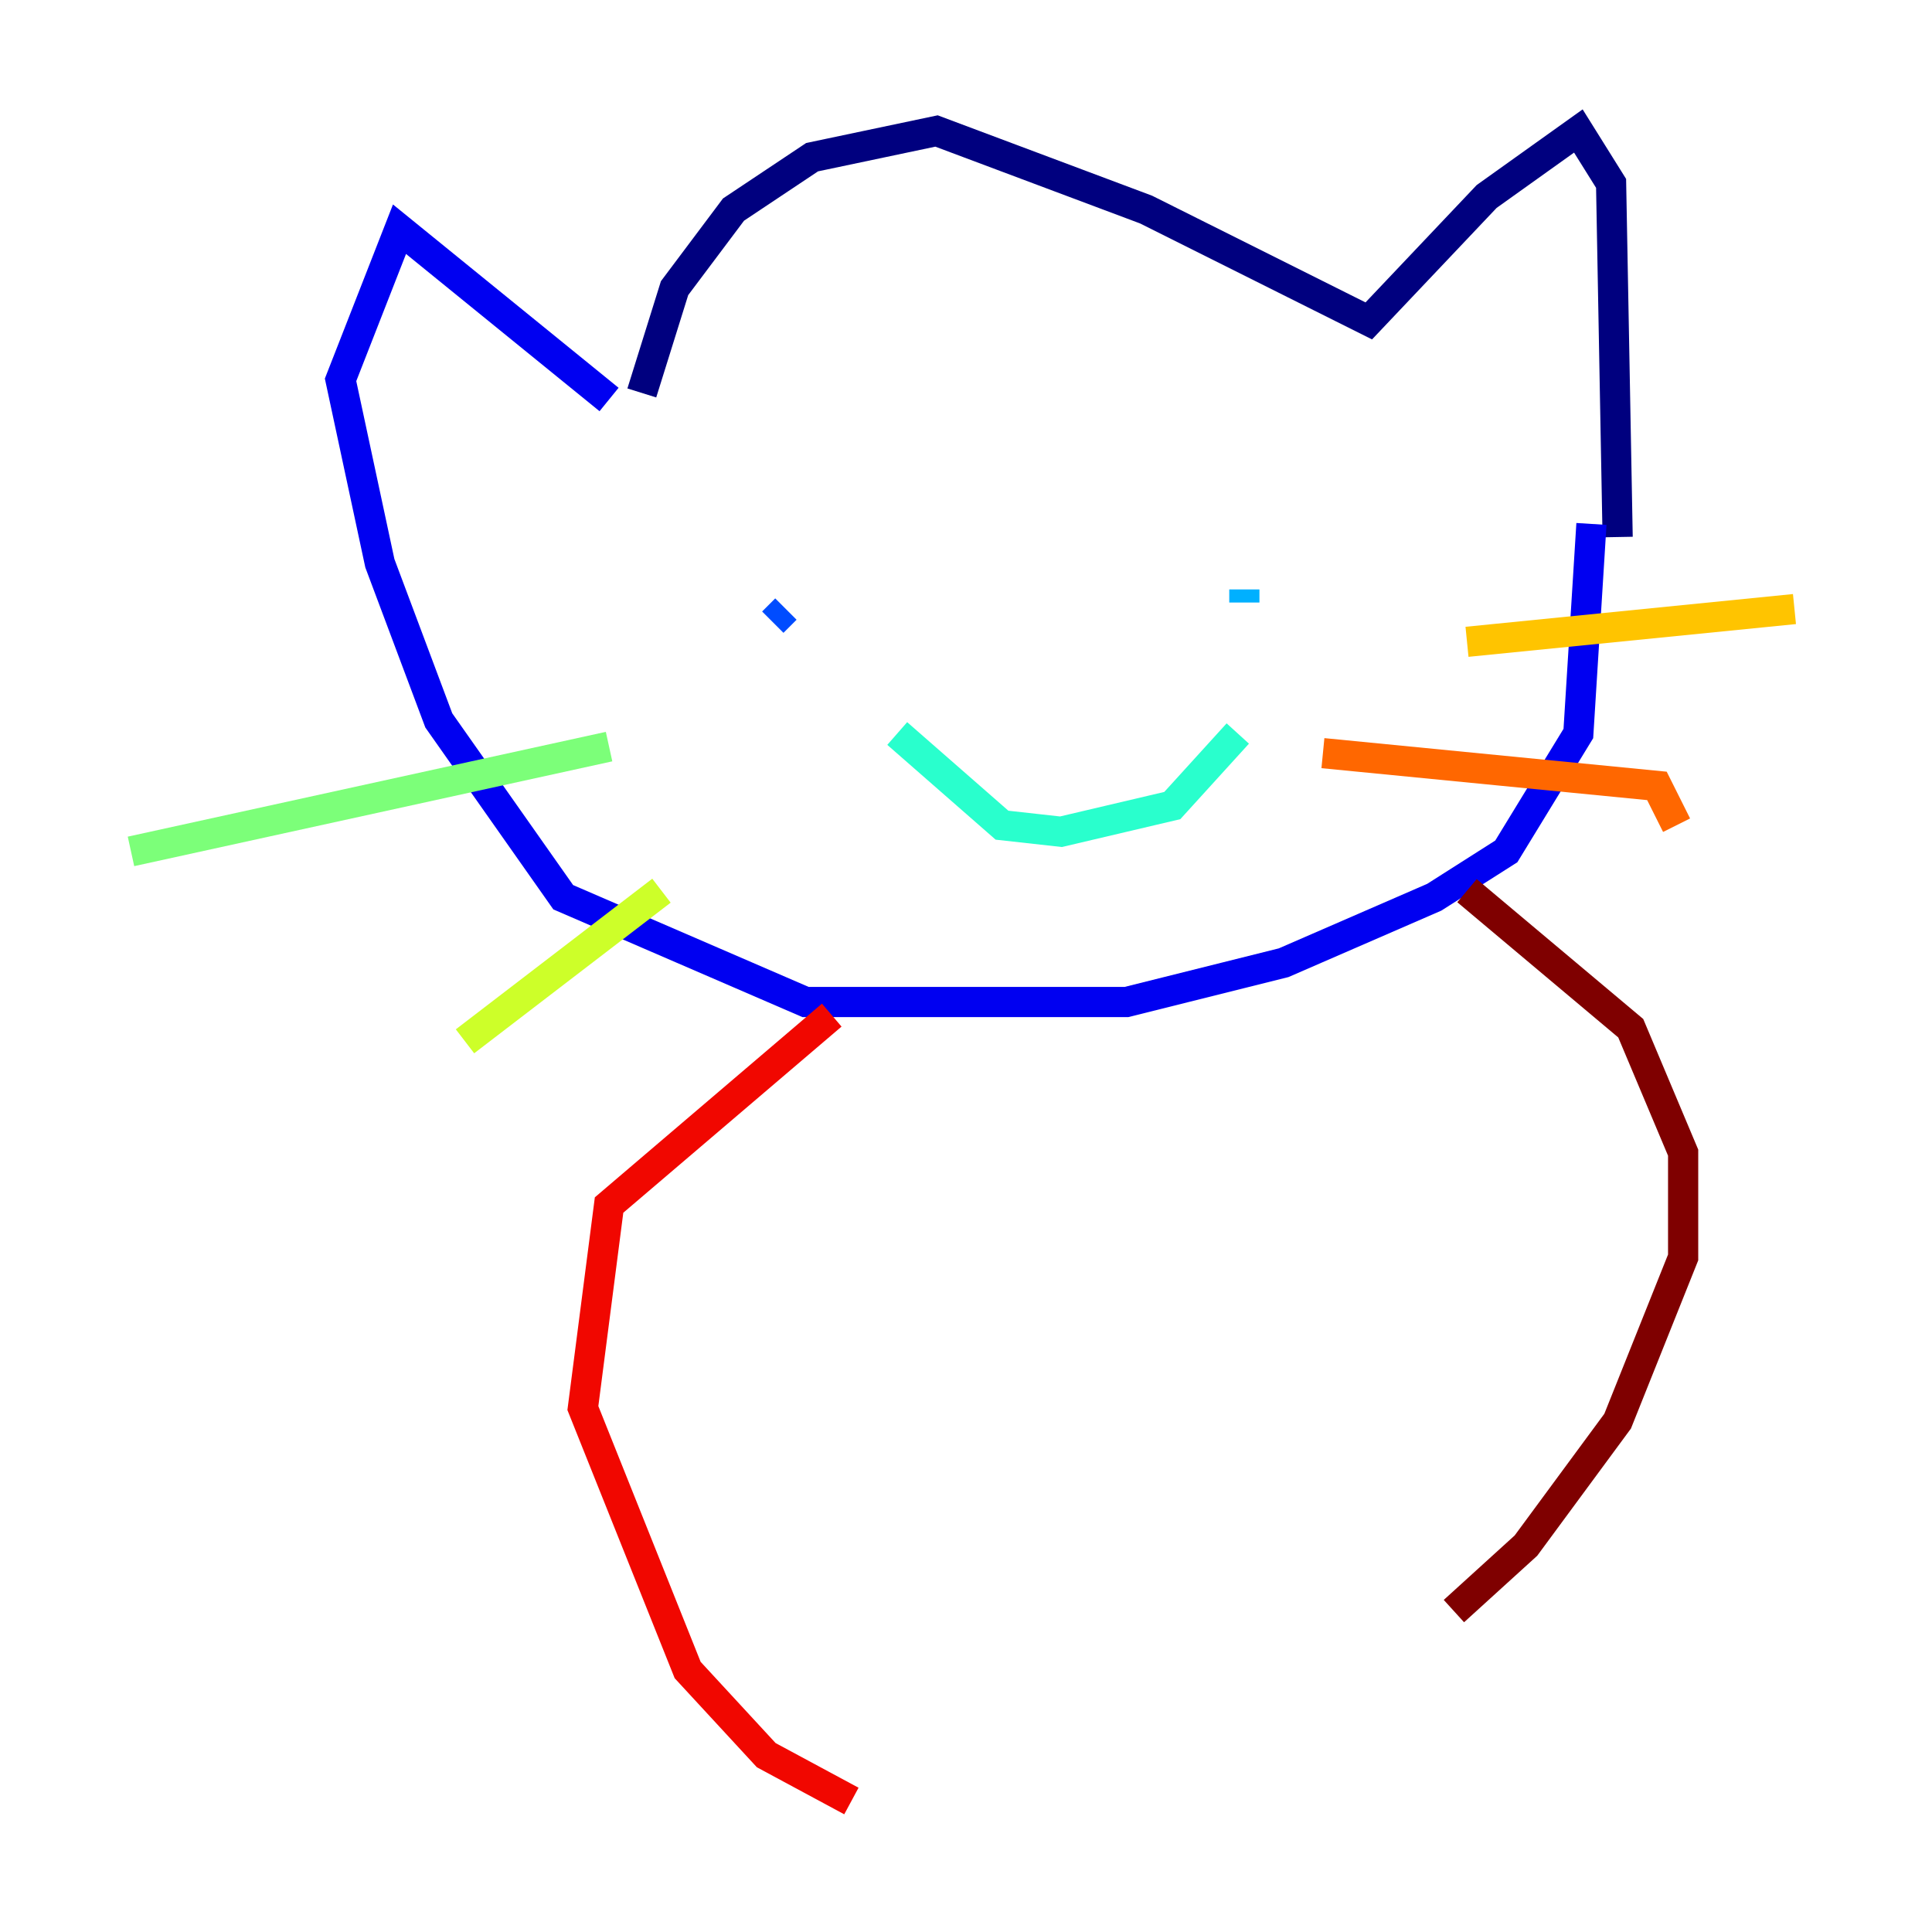 <?xml version="1.0" encoding="utf-8" ?>
<svg baseProfile="tiny" height="128" version="1.2" viewBox="0,0,128,128" width="128" xmlns="http://www.w3.org/2000/svg" xmlns:ev="http://www.w3.org/2001/xml-events" xmlns:xlink="http://www.w3.org/1999/xlink"><defs /><polyline fill="none" points="42.522,26.034 44.691,19.091 48.597,13.885 53.803,10.414 62.047,8.678 75.932,13.885 90.685,21.261 98.495,13.017 104.57,8.678 106.739,12.149 107.173,35.58" stroke="#00007f" stroke-width="2" /><polyline fill="none" points="40.352,26.468 26.468,15.186 22.563,25.166 25.166,37.315 29.071,47.729 37.315,59.444 53.37,66.386 74.63,66.386 85.044,63.783 95.024,59.444 99.797,56.407 104.57,48.597 105.437,34.712" stroke="#0000f1" stroke-width="2" /><polyline fill="none" points="52.068,40.352 51.2,41.22" stroke="#004cff" stroke-width="2" /><polyline fill="none" points="82.441,39.051 82.441,39.919" stroke="#00b0ff" stroke-width="2" /><polyline fill="none" points="59.444,48.597 66.386,54.671 70.291,55.105 77.668,53.37 82.007,48.597" stroke="#29ffcd" stroke-width="2" /><polyline fill="none" points="40.352,49.464 8.678,56.407" stroke="#7cff79" stroke-width="2" /><polyline fill="none" points="43.824,59.01 30.807,68.99" stroke="#cdff29" stroke-width="2" /><polyline fill="none" points="97.193,42.522 118.888,40.352" stroke="#ffc400" stroke-width="2" /><polyline fill="none" points="87.647,49.898 109.776,52.068 111.078,54.671" stroke="#ff6700" stroke-width="2" /><polyline fill="none" points="55.105,67.254 40.352,79.837 38.617,93.288 45.559,110.644 50.766,116.285 56.407,119.322" stroke="#f10700" stroke-width="2" /><polyline fill="none" points="97.193,59.01 108.041,68.122 111.512,76.366 111.512,83.308 107.173,94.156 101.098,102.4 96.325,106.739" stroke="#7f0000" stroke-width="2" /></svg>